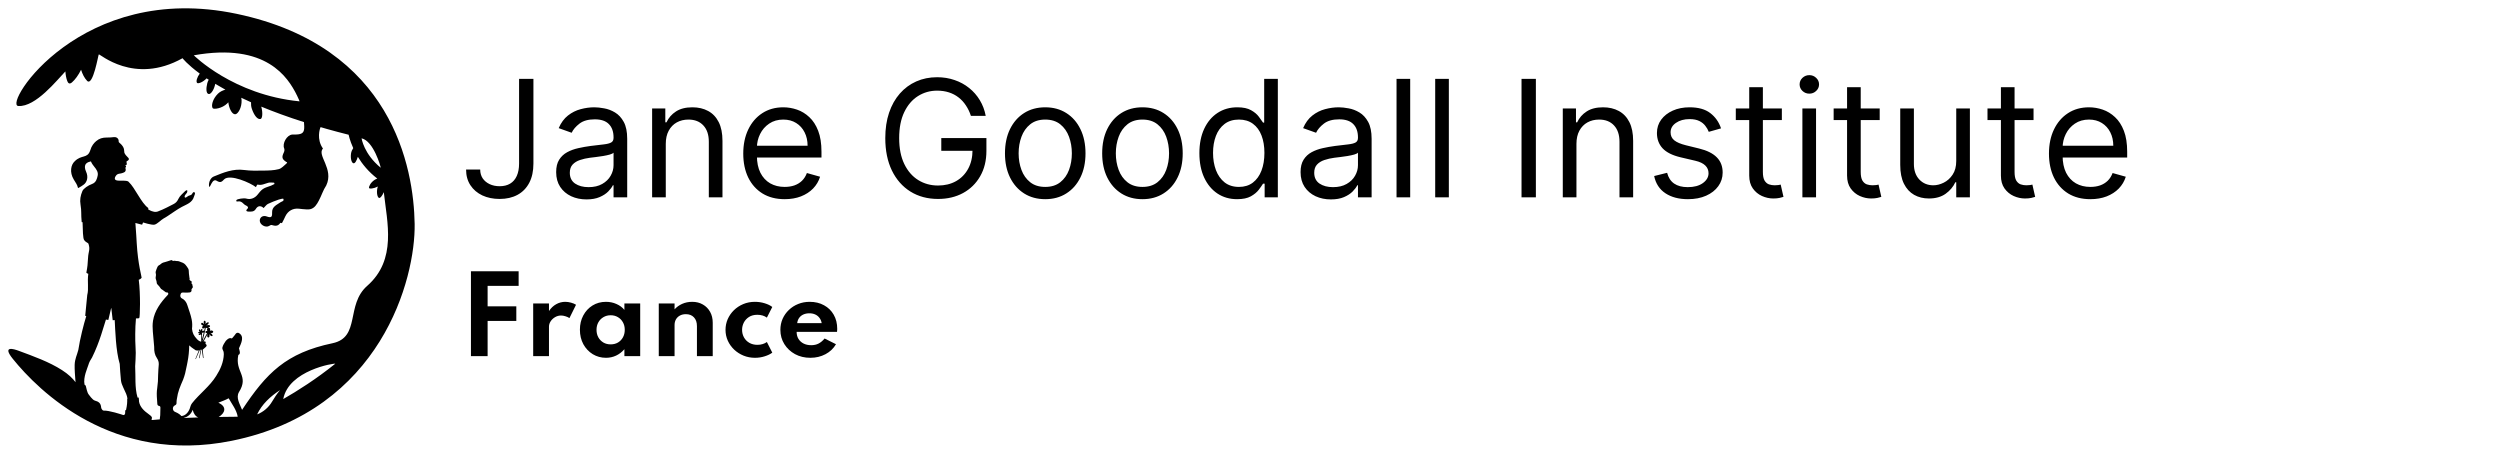<svg width="1134" height="206" viewBox="0 0 1134 206" fill="none" xmlns="http://www.w3.org/2000/svg">
<path d="M91.141 151.436L91.426 156.13L91.795 156L91.458 151.514L91.141 151.436Z" fill="black"/>
<path d="M188.087 101.592C187.681 76.193 178.043 21.149 107.338 6.272C36.782 -8.575 1.233 47.64 8.32 48.087C16.23 48.585 25.89 36.269 29.655 32.391C29.766 33.96 30.021 35.479 30.509 36.739C30.84 37.592 31.411 38.421 32.628 37.385C34.058 36.168 35.609 34.028 36.776 31.643C37.374 33.547 38.252 35.384 39.545 36.711C42.219 39.272 44.591 24.727 44.803 24.688C45.006 24.081 60.741 38.753 82.799 26.408C82.799 26.408 84.852 29.148 90.605 33.371C89.359 35.063 88.813 36.975 89.394 37.597C89.861 38.1 92.022 37.325 93.715 35.543C94.022 35.748 94.353 35.96 94.675 36.171C94.403 36.64 94.166 37.164 94.021 37.74C93.403 40.213 93.474 42.401 94.643 42.653C95.536 42.847 96.887 41.085 97.507 38.613C97.557 38.412 97.58 38.212 97.608 38.013C99.028 38.872 100.568 39.76 102.24 40.673C101.086 40.987 99.834 41.532 98.845 42.508C96.37 44.952 95.706 48.123 96.514 49.112C96.951 49.647 100.67 49.308 103.145 46.864C103.3 46.712 103.417 46.539 103.552 46.376C103.928 49.324 105.281 52.037 106.813 51.816C107.951 51.652 109.743 48.861 109.585 45.387C109.569 45.025 109.507 44.68 109.435 44.337C110.849 45.015 112.312 45.696 113.867 46.387C113.821 47.313 113.892 48.351 114.247 49.376C115.267 52.317 116.734 54.268 118.167 53.984C119.025 53.815 119.299 51.191 118.507 48.368C124.121 50.691 130.548 53.057 137.888 55.393C137.937 56.04 137.973 56.683 137.993 57.316C138.071 59.931 137.385 60.948 134.235 61.019C133.677 61.032 133.116 60.993 132.56 61.035C130.122 61.212 127.926 65.093 128.908 67.323C129.118 67.799 129.025 68.561 128.789 69.055C127.703 71.313 127.86 72.136 129.823 73.448C129.897 73.498 130.637 73.597 129.939 74.18C128.816 75.104 127.752 76.376 126.443 76.725C124.192 77.324 121.757 77.35 119.395 77.389C116.51 77.436 113.588 77.493 110.742 77.108C105.743 76.433 101.381 78.265 96.972 80.058C95.522 80.647 94.585 82.547 94.82 84.546C95.354 85.844 96.125 80.391 98.473 82.115C100.22 83.118 100.786 82.231 101.701 81.329C104.344 78.82 113.635 82.949 116.094 84.892C116.276 84.346 116.69 83.68 116.846 83.721C118.611 84.183 120.109 83.341 121.708 82.898C122.527 82.672 123.459 82.859 124.34 82.859C124.401 83.058 124.463 83.257 124.524 83.457C123.999 83.713 123.486 83.998 122.947 84.219C121.71 84.724 120.319 84.996 119.254 85.74C118.278 86.421 117.525 87.438 116.753 88.396C115.584 89.845 113.636 90.641 111.854 90.105C110.545 89.711 107.747 90.261 107.339 90.671C106.939 91.071 107.225 91.573 107.819 91.379C109.859 91.045 110.239 92.63 111.561 93.2C112.048 93.409 113.127 93.977 112.024 94.919C111.641 95.246 111.439 95.934 112.758 95.979C113.979 96.02 115.187 96.096 115.992 94.859C117.592 92.169 119.652 94.424 119.555 94.382C120.342 93.613 120.844 92.835 121.556 92.483C123.119 91.712 124.774 91.117 126.421 90.532C127.111 90.288 128.444 90.005 128.514 90.164C129.006 91.287 127.823 91.328 127.23 91.75C125.507 92.976 123.288 93.724 123.42 96.522C123.518 98.573 122.909 98.891 120.928 98.163C119.33 97.576 117.848 98.477 117.83 100.047C117.809 101.88 120.372 103.393 122.005 102.523C122.391 102.318 122.881 101.958 123.209 102.056C124.648 102.482 125.971 102.745 127.025 101.281C127.216 100.878 127.848 101.229 127.879 101.232C128.548 100.052 128.928 99.178 129.417 98.148C130.602 95.651 132.9 94.343 135.671 94.674C136.173 94.734 136.676 94.821 137.18 94.843C138.355 94.895 139.583 95.146 140.693 94.897C142.725 94.442 143.728 92.661 144.623 90.998C145.833 88.75 146.572 86.215 147.985 84.12C151.588 76.573 143.633 70.44 146.487 67.373C143.511 63.161 145.043 58.373 145.417 57.664L148.244 58.488C151.401 59.375 154.684 60.253 158.135 61.116C158.135 61.116 158.624 63.648 160.227 67.181C159.78 67.845 159.351 68.695 159.219 69.677C158.908 71.972 159.496 73.886 160.327 74.056C161.065 74.207 161.735 72.925 162.32 71.125C164.287 74.372 167.12 77.915 171.145 81.007C170.756 81.14 170.367 81.305 169.996 81.544C168.052 82.799 167.299 84.57 167.389 85.233C167.463 85.767 169.523 85.59 171.396 84.607C171.305 84.846 171.227 85.094 171.173 85.355C170.704 87.621 171.241 89.602 171.975 89.799C172.484 89.937 173.369 88.838 174.096 87.17C175.577 100.854 180.113 117.771 166.568 129.659C156.739 138.286 163.633 153.007 150.832 155.688C129.762 160.1 120.836 169.228 109.808 185.908C108.767 183.239 106.939 180.437 108.364 177.907C113.122 170.379 106.458 168.802 108.108 161.004C109.351 160.548 108.592 158.881 108.396 157.996C109.436 155.647 110.986 152.597 108.369 151.075C107.907 150.805 107.31 150.936 106.971 151.348C106.519 151.898 106.1 152.595 105.606 153.071C105.218 153.583 105.079 153.586 104.501 153.347C103.657 153.347 102.956 154.079 102.396 154.663C101.849 155.488 101.109 156.549 100.889 157.583C100.785 158.072 100.938 158.571 101.188 159.003C101.488 159.519 101.502 160.127 101.522 160.703C101.414 164.224 99.977 167.553 98.09 170.48C95.174 175.224 90.488 178.607 87.099 182.919C86.743 183.372 86.494 183.903 86.353 184.463C85.784 186.721 84.291 188.573 82.291 188.717C81.685 188.149 81.306 187.605 79.215 186.733C78.132 186.08 78.174 184.429 79.287 183.904C79.861 183.633 80.131 183.31 80.076 182.647C80.034 182.122 80.141 181.584 80.213 181.057C80.697 177.544 81.672 175.427 83.078 172.169C83.471 171.256 83.694 170.269 83.965 169.412L84.78 165.616C84.852 165.248 84.948 164.727 85.055 164.207C85.564 161.712 85.787 159.195 85.832 156.663C86.525 157.284 87.364 158.004 87.733 158.181C88.476 158.539 88.525 159.212 90.196 158.937C89.695 160.168 89.194 161.397 88.694 162.628C88.577 162.868 88.727 163 88.866 162.761C89.547 161.437 90.105 159.727 90.647 158.728C90.647 158.728 90.765 158.688 90.802 158.671C90.869 158.639 90.971 158.597 91.022 158.616C90.801 159.786 90.372 162.027 90.314 162.298C90.271 162.504 90.507 162.621 90.562 162.349L91.314 158.616C91.444 158.62 91.412 158.619 91.543 158.622L92.081 162.325C92.095 162.459 92.342 162.48 92.322 162.292C92.275 161.827 92.233 161.361 92.183 160.897C92.112 160.24 92.025 159.585 91.97 158.928C91.964 158.857 91.927 158.661 91.949 158.583C91.949 158.583 92.094 158.479 92.262 158.349C92.716 157.998 92.966 157.744 93.386 157.353C93.925 156.853 93.84 156.297 93.192 155.98C93.492 155.051 93.294 154.761 92.36 154.853C92.975 153.716 93.575 152.604 94.175 151.493C94.212 151.508 93.615 152.924 94.443 153.068C95.035 153.172 95.148 152.459 94.937 151.496C95.161 152.102 96.044 152.725 96.345 152.365C96.644 152.008 96.003 151.356 95.407 150.996C96.012 151.295 96.731 150.925 96.731 150.469C96.731 150.075 95.986 149.657 95.2 150.021C95.48 149.359 95.413 148.717 94.353 148.483C94.914 148.388 95.452 148.283 95.26 147.756C95.167 147.502 94.543 147.212 93.549 147.686C94.384 147.14 94.878 146.595 94.622 146.267C94.425 146.015 93.439 146.397 93.214 147.053C93.486 145.761 93.082 145.469 92.802 145.472C92.501 145.473 92.075 146.073 92.684 147.208C92.478 146.9 91.695 146.021 91.332 146.595C90.931 147.227 91.952 147.685 92.283 147.715C91.871 147.898 91.514 148.357 91.772 148.84C92.13 149.248 92.779 148.849 92.946 148.532C92.871 148.896 92.683 149.753 92.607 150.119C92.327 149.856 91.784 150.065 91.599 150.215C91.792 149.881 92.072 149.347 91.564 149.279C91.125 149.22 91.039 149.71 91.046 150.172C90.977 150.055 90.841 149.481 90.605 149.436C89.992 149.348 90.184 150.028 90.598 150.636C90.107 150.479 89.844 150.733 89.875 150.963C89.897 151.136 90.274 151.32 90.844 151.207C90.597 151.396 89.973 151.455 90.107 151.769C90.213 151.988 90.669 152.128 90.993 151.672C90.993 151.672 91.141 152.071 91.522 151.864C91.902 151.657 91.522 150.912 91.522 150.912C91.522 150.912 92.267 151.04 92.457 150.769L91.334 154.998C90.672 154.936 89.956 154.485 89.358 153.84C87.829 152.188 87.329 151.109 87.092 149.149C87.258 147.768 87.225 146.372 86.956 144.98C86.521 142.743 85.667 140.586 84.974 138.403C84.64 137.348 84.071 136.437 83.174 135.745C82.892 135.527 82.295 135.296 82.075 135.009C81.616 134.41 81.763 133.776 82.041 133.167C82.281 132.642 82.791 132.672 83.263 132.678C83.516 132.681 83.769 132.739 84.02 132.733C84.704 132.72 85.395 132.741 86.068 132.645C86.632 132.564 86.992 132.063 86.873 131.542C86.728 130.906 87.605 130.651 87.453 130.058C87.173 129.385 87.455 128.866 86.816 128.529C86.796 128.518 86.852 128.33 86.894 128.235C87.078 127.815 86.962 127.586 86.519 127.41C86.269 127.312 85.891 126.885 85.929 126.823C86.125 126.498 85.947 126.216 85.923 125.93C85.87 125.31 85.757 124.696 85.692 124.077C85.649 123.682 85.672 123.28 85.627 122.886C85.59 122.558 85.577 122.189 85.415 121.922C85.019 121.273 84.6 120.625 84.097 120.06C83.769 119.691 83.362 119.404 82.914 119.198C82.318 118.925 81.761 118.714 81.143 118.516C80.582 118.336 79.942 118.512 79.34 118.267C79.148 118.189 78.522 118.62 78.067 118.078C77.956 117.905 77.576 118.022 77.408 118.078C76.835 118.268 76.403 118.37 75.838 118.58C75.236 118.803 74.596 118.919 73.99 119.114C73.183 119.372 72.775 120.068 72.054 120.365C71.782 120.476 71.542 120.809 71.414 121.097C71.104 121.787 70.814 122.496 70.624 123.225C70.506 123.684 70.762 124.209 70.764 124.695C70.768 125.286 70.479 125.901 70.649 126.442C70.85 127.083 71.084 127.689 71.092 128.379C71.095 128.623 71.326 128.885 71.499 129.103C71.725 129.387 72.018 129.618 72.242 129.902C72.522 130.258 72.739 130.665 73.029 131.011C73.177 131.187 73.434 131.268 73.628 131.41C74.148 131.79 74.656 132.184 75.18 132.558C75.271 132.623 75.438 132.664 75.548 132.645C75.89 132.587 76.134 132.637 76.283 133.003C76.437 133.377 76.275 133.595 76.029 133.853C72.85 137.207 70.153 140.905 69.411 145.471C69.41 145.477 69.409 145.484 69.408 145.491C69.153 147.116 69.183 148.775 69.326 150.414L69.928 157.272C69.931 157.377 69.934 157.484 69.937 157.589C69.888 159.339 70.186 160.986 71.185 162.451C71.755 163.285 72.073 164.261 72.02 165.271C71.939 166.816 71.731 168.355 71.731 169.903C71.731 171.972 71.61 174.067 71.305 176.12C71.194 176.871 71.114 177.627 71.111 178.385C71.104 180.764 71.269 180.82 71.36 183.176C71.379 183.677 71.617 184.039 72.135 184.119C72.619 184.193 72.768 184.496 72.761 184.921C72.755 185.304 72.718 187.967 72.68 188.348C72.619 188.975 72.498 189.6 72.479 190.228C71.319 190.316 70.203 190.414 69.119 190.515C68.979 190.473 68.839 190.432 68.698 190.398C69.03 189.451 69.294 189.156 67.254 187.721C65.565 186.533 63.501 184.736 63.063 182.184C63.004 181.84 63.045 180.755 62.931 180.431C62.817 180.11 62.469 180.573 62.375 180.249C61.053 175.692 61.582 170.835 61.308 166.114C61.296 165.904 61.381 164.584 61.481 163.198C61.634 161.096 61.598 158.984 61.455 156.88C61.304 154.664 61.242 148.872 61.671 144.416C61.671 144.416 62.765 144.477 63.155 144.297C63.544 144.116 63.775 133.177 62.937 126.913C62.937 126.913 64.023 126.49 64.245 125.955C64.336 125.735 62.57 119.938 62.021 110.347C61.959 109.253 61.757 105.534 61.413 101.144L64.301 101.893C64.403 101.92 64.509 101.866 64.547 101.768L64.886 100.906C64.886 100.906 68.779 102.155 70.042 101.915C71.305 101.675 73.132 99.664 74.21 99.104C74.866 98.765 75.487 98.354 76.108 97.951C78.225 96.577 80.256 95.047 82.469 93.854C84.681 92.66 87.228 91.972 88.005 89.154C88.172 88.549 88.746 87.644 88.259 87.272C87.534 86.703 87.235 88.113 86.686 88.412C86.312 88.614 85.892 88.639 85.514 88.821C84.971 89.084 84.017 90.107 83.779 89.388C83.541 88.67 84.43 88.015 84.782 87.449C84.91 87.243 85.449 85.558 84.004 86.659C82.922 87.789 81.567 88.817 80.943 90.175C80.415 91.323 79.752 92.059 78.747 92.557C77.319 93.265 74.391 94.907 71.537 95.95C71.026 96.137 70.474 96.174 69.938 96.076C68.277 95.772 67.152 94.91 67.152 94.91C67.152 94.91 67.413 94.397 67.231 94.329C64.026 92.077 61.292 85.217 58.378 82.522C58.279 82.398 58.18 82.297 58.077 82.246C56.254 81.429 51.288 82.923 52.193 80.404C52.447 79.879 52.859 78.927 54.239 78.771C55.117 78.676 56.31 78.282 56.659 77.932C56.986 77.598 57.1 77.112 56.994 76.651C56.895 76.223 56.808 76.125 56.98 75.955C57.145 75.792 57.266 75.515 57.127 75.322C57.014 75.172 56.81 75.083 56.693 75.045C56.947 75.027 57.212 74.919 57.36 74.764C57.583 74.527 57.549 74.326 57.452 73.862C57.374 73.496 57.338 73.37 57.395 73.279C57.549 73.037 57.993 72.958 58.308 72.559C58.651 72.125 58.372 71.707 57.942 71.331C57.546 70.983 56.534 69.852 56.406 69.213C56.291 68.627 56.357 67.881 56.087 67.149C55.799 66.364 54.996 65.435 54.465 65.023C54.007 64.669 53.799 64.456 53.828 64.091C53.906 63.048 53.098 62.231 52.104 62.197C51.125 62.169 50.687 62.399 48.496 62.381C46.469 62.367 45.008 62.837 43.629 64.007C42.635 64.847 41.514 66.143 40.95 68.169C40.94 68.2 40.928 68.219 40.917 68.251C39.666 72.04 36.923 70.071 33.887 73.165C32.187 74.709 31.441 78.07 33.457 81.429C34.389 82.981 35.046 83.778 35.325 85.094C35.392 85.43 35.623 85.227 35.704 85.182C36.781 84.588 37.061 84.406 37.945 83.767C39.499 82.645 40.169 80.292 39.053 77.879C37.787 75.141 39.173 74.13 39.173 74.13C39.72 73.616 40.491 73.346 41.249 73.204C41.32 73.44 41.601 74.179 42.646 75.469C43.852 76.952 44.637 78.144 44.296 79.71C44.001 81.068 43.593 82.78 41.768 83.447C39.943 84.115 37.853 85.534 37.38 86.66C36.496 88.77 36.142 90.651 36.537 92.91C37.041 95.796 36.698 97.177 37.041 100.605C37.087 101.064 37.444 100.614 37.448 100.802C37.528 104.44 37.636 108.062 38.12 108.791C39.014 110.138 39.872 109.965 40.145 110.623C41.013 113.348 40.092 113.92 39.94 116.943C39.806 119.583 39.665 121.202 39.175 123.631C39.131 123.853 40.013 124.222 40.054 124.204C39.532 127.826 40.341 130.994 39.572 133.829L38.651 143.273L39.132 143.359C38.034 146.841 36.241 153.837 35.523 158.736C34.892 161.202 33.971 162.689 33.864 165.491C33.799 167.161 34.053 171.147 34.175 172.214C34.218 172.592 34.252 172.984 34.271 173.363C32.926 171.596 31.029 169.737 28.127 167.879C22.231 164.103 15.294 161.652 8.465 159.11C6.231 158.28 0.858 156.629 5.815 162.779C17.394 177.143 51.111 210.874 105.112 199.947C173.111 186.185 188.479 126.159 188.087 101.592ZM57.801 180.753C57.818 180.883 57.687 180.816 57.696 181.049C57.739 182.303 57.675 183.745 57.173 185.961C56.258 185.948 57.433 188.216 55.968 188.276C55.935 188.268 55.902 188.26 55.869 188.251C55.125 187.998 49.457 186.108 46.978 186.255C46.55 186.28 45.921 185.371 45.887 184.864C45.76 182.951 44.81 182.172 42.986 181.691C41.98 181.427 40.345 179.083 40.276 178.998C39.47 178.009 39.192 175.985 38.899 174.986C38.845 174.798 38.384 174.612 38.344 174.424C37.646 171.149 39.743 166.779 40.072 165.589C40.408 164.38 41.049 163.197 41.763 162.145C45.259 155.112 47.006 148.044 48.056 144.947L49.138 145.139L50.401 139.795C50.432 139.784 50.46 139.768 50.493 139.76L51.123 145.26L52.031 145.186C52.296 149.849 52.504 159.056 54.311 165.076C54.468 167.343 54.569 169.936 54.862 172.508C54.986 173.598 55.391 174.702 55.877 175.696C57.023 178.045 57.624 179.389 57.801 180.753ZM91.855 154.895L93.361 148.644C93.361 148.644 93.758 148.883 94.155 148.771C94.155 148.771 93.552 149.659 94.155 150.183C94.155 150.183 93.473 149.992 93.235 150.357C92.997 150.722 93.267 151.151 93.965 151.04L91.855 154.895ZM89.948 189.353C87.839 189.42 85.655 189.5 83.459 189.595C83.436 189.573 83.414 189.551 83.39 189.531C85.211 189.127 86.784 187.753 87.394 185.884C87.874 187.761 88.739 188.888 89.948 189.353ZM107.816 188.961C107.802 188.984 107.788 189.004 107.774 189.027C107.774 189.027 104.301 189.037 99.183 189.129C101.944 187.523 103.231 184.564 99.042 182.672C100.673 182 102.157 181.517 103.722 180.657C105.204 183.312 107.293 185.898 107.816 188.961ZM127.022 176.959C125.662 178.564 124.423 180.46 123.426 182.156C121.879 184.791 119.509 186.844 116.664 187.96L116.628 187.975C118.754 183.428 122.611 179.804 127.022 176.959ZM152.076 164.988C143.461 171.924 134.916 177.327 128.482 181.016C130.934 167.948 151.744 164.643 152.076 164.988ZM135.883 45.973C105.803 43.051 87.91 25.085 87.91 25.085C120.973 19.181 130.66 35.341 134.535 42.929L134.292 42.813C134.4 42.876 134.485 42.956 134.585 43.025C135.496 44.821 135.883 45.973 135.883 45.973ZM172.707 76.092C165.016 69.819 164.004 62.735 164.004 62.735C169.468 63.949 172.707 75.687 172.707 76.092Z" fill="black"/>
<path d="M235.453 35.763H241.961V74.182C241.961 77.611 241.331 80.524 240.071 82.921C238.812 85.317 237.036 87.137 234.744 88.379C232.452 89.621 229.749 90.242 226.635 90.242C223.696 90.242 221.081 89.709 218.789 88.641C216.497 87.557 214.695 86.017 213.383 84.023C212.071 82.028 211.415 79.658 211.415 76.911H217.818C217.818 78.433 218.194 79.763 218.946 80.9C219.716 82.019 220.766 82.894 222.095 83.524C223.425 84.154 224.938 84.469 226.635 84.469C228.507 84.469 230.099 84.075 231.411 83.288C232.723 82.501 233.721 81.346 234.403 79.824C235.103 78.284 235.453 76.404 235.453 74.182V35.763ZM266.025 90.452C263.471 90.452 261.153 89.971 259.071 89.009C256.989 88.029 255.335 86.621 254.111 84.784C252.886 82.929 252.274 80.69 252.274 78.066C252.274 75.756 252.729 73.884 253.638 72.45C254.548 70.998 255.764 69.861 257.286 69.038C258.808 68.216 260.488 67.604 262.325 67.201C264.179 66.782 266.042 66.449 267.914 66.204C270.364 65.889 272.349 65.653 273.871 65.496C275.411 65.321 276.53 65.032 277.23 64.63C277.948 64.227 278.306 63.528 278.306 62.53V62.32C278.306 59.731 277.598 57.719 276.181 56.285C274.781 54.85 272.655 54.133 269.804 54.133C266.847 54.133 264.529 54.78 262.85 56.075C261.17 57.369 259.989 58.751 259.307 60.221L253.429 58.122C254.478 55.672 255.878 53.765 257.627 52.401C259.394 51.019 261.319 50.056 263.401 49.514C265.5 48.954 267.564 48.674 269.594 48.674C270.888 48.674 272.375 48.832 274.055 49.147C275.752 49.444 277.388 50.065 278.962 51.01C280.554 51.955 281.875 53.38 282.925 55.288C283.975 57.194 284.499 59.749 284.499 62.95V89.507H278.306V84.049H277.991C277.571 84.924 276.872 85.86 275.892 86.857C274.912 87.854 273.609 88.703 271.982 89.402C270.355 90.102 268.369 90.452 266.025 90.452ZM266.97 84.889C269.419 84.889 271.483 84.408 273.163 83.445C274.86 82.483 276.137 81.241 276.994 79.719C277.869 78.197 278.306 76.596 278.306 74.917V69.248C278.044 69.563 277.466 69.852 276.574 70.114C275.699 70.359 274.685 70.578 273.53 70.77C272.393 70.945 271.282 71.103 270.197 71.243C269.13 71.365 268.264 71.47 267.599 71.558C265.99 71.768 264.485 72.109 263.086 72.581C261.704 73.036 260.584 73.727 259.727 74.654C258.887 75.564 258.467 76.806 258.467 78.381C258.467 80.532 259.263 82.159 260.855 83.262C262.465 84.346 264.503 84.889 266.97 84.889ZM301.996 65.26V89.507H295.803V49.199H301.786V55.497H302.311C303.256 53.45 304.691 51.806 306.615 50.564C308.539 49.304 311.024 48.674 314.068 48.674C316.797 48.674 319.185 49.234 321.232 50.354C323.279 51.456 324.871 53.136 326.008 55.392C327.145 57.632 327.714 60.466 327.714 63.895V89.507H321.521V64.315C321.521 61.148 320.698 58.681 319.054 56.914C317.409 55.13 315.152 54.238 312.283 54.238C310.306 54.238 308.539 54.666 306.982 55.524C305.443 56.381 304.227 57.632 303.335 59.276C302.442 60.921 301.996 62.915 301.996 65.26ZM355.931 90.347C352.047 90.347 348.697 89.49 345.88 87.775C343.081 86.043 340.92 83.629 339.398 80.532C337.894 77.418 337.141 73.797 337.141 69.668C337.141 65.539 337.894 61.901 339.398 58.751C340.92 55.585 343.037 53.118 345.749 51.351C348.478 49.567 351.662 48.674 355.301 48.674C357.4 48.674 359.473 49.024 361.52 49.724C363.567 50.424 365.43 51.561 367.11 53.136C368.789 54.693 370.128 56.757 371.125 59.329C372.122 61.901 372.621 65.067 372.621 68.828V71.453H341.55V66.099H366.323C366.323 63.825 365.868 61.795 364.958 60.011C364.066 58.227 362.789 56.818 361.127 55.786C359.482 54.754 357.54 54.238 355.301 54.238C352.834 54.238 350.7 54.85 348.898 56.075C347.113 57.282 345.74 58.856 344.778 60.798C343.816 62.74 343.334 64.822 343.334 67.044V70.613C343.334 73.657 343.859 76.237 344.909 78.354C345.976 80.454 347.454 82.055 349.344 83.157C351.233 84.241 353.429 84.784 355.931 84.784C357.558 84.784 359.027 84.556 360.339 84.101C361.669 83.629 362.815 82.929 363.777 82.002C364.739 81.057 365.483 79.885 366.008 78.486L371.991 80.165C371.361 82.195 370.303 83.979 368.816 85.519C367.329 87.041 365.492 88.23 363.305 89.087C361.118 89.927 358.66 90.347 355.931 90.347ZM440.404 52.558C439.827 50.791 439.066 49.208 438.121 47.808C437.194 46.391 436.083 45.184 434.789 44.187C433.511 43.19 432.059 42.429 430.432 41.904C428.805 41.379 427.021 41.117 425.079 41.117C421.895 41.117 419 41.939 416.393 43.583C413.786 45.228 411.713 47.651 410.173 50.852C408.634 54.054 407.864 57.982 407.864 62.635C407.864 67.289 408.643 71.216 410.2 74.418C411.757 77.62 413.865 80.043 416.524 81.687C419.183 83.332 422.175 84.154 425.499 84.154C428.578 84.154 431.29 83.498 433.634 82.186C435.996 80.856 437.833 78.984 439.145 76.57C440.474 74.138 441.139 71.278 441.139 67.989L443.134 68.409H426.968V62.635H447.437V68.409C447.437 72.835 446.493 76.684 444.603 79.955C442.731 83.227 440.142 85.763 436.836 87.565C433.546 89.35 429.768 90.242 425.499 90.242C420.74 90.242 416.559 89.122 412.955 86.883C409.369 84.644 406.569 81.46 404.558 77.331C402.563 73.202 401.566 68.304 401.566 62.635C401.566 58.384 402.135 54.561 403.272 51.167C404.426 47.756 406.053 44.852 408.153 42.455C410.252 40.058 412.736 38.221 415.606 36.944C418.475 35.667 421.633 35.028 425.079 35.028C427.913 35.028 430.555 35.457 433.004 36.314C435.471 37.154 437.667 38.352 439.591 39.91C441.533 41.449 443.151 43.295 444.446 45.447C445.74 47.581 446.633 49.952 447.122 52.558H440.404ZM474.119 90.347C470.48 90.347 467.287 89.481 464.541 87.749C461.812 86.017 459.677 83.594 458.138 80.48C456.616 77.366 455.855 73.727 455.855 69.563C455.855 65.365 456.616 61.699 458.138 58.568C459.677 55.436 461.812 53.004 464.541 51.272C467.287 49.54 470.48 48.674 474.119 48.674C477.758 48.674 480.942 49.54 483.671 51.272C486.418 53.004 488.552 55.436 490.074 58.568C491.614 61.699 492.384 65.365 492.384 69.563C492.384 73.727 491.614 77.366 490.074 80.48C488.552 83.594 486.418 86.017 483.671 87.749C480.942 89.481 477.758 90.347 474.119 90.347ZM474.119 84.784C476.883 84.784 479.158 84.075 480.942 82.658C482.727 81.241 484.047 79.378 484.905 77.069C485.762 74.759 486.191 72.257 486.191 69.563C486.191 66.869 485.762 64.359 484.905 62.032C484.047 59.705 482.727 57.824 480.942 56.39C479.158 54.955 476.883 54.238 474.119 54.238C471.355 54.238 469.081 54.955 467.296 56.39C465.512 57.824 464.191 59.705 463.334 62.032C462.476 64.359 462.048 66.869 462.048 69.563C462.048 72.257 462.476 74.759 463.334 77.069C464.191 79.378 465.512 81.241 467.296 82.658C469.081 84.075 471.355 84.784 474.119 84.784ZM518.213 90.347C514.574 90.347 511.381 89.481 508.634 87.749C505.905 86.017 503.771 83.594 502.231 80.48C500.709 77.366 499.948 73.727 499.948 69.563C499.948 65.365 500.709 61.699 502.231 58.568C503.771 55.436 505.905 53.004 508.634 51.272C511.381 49.54 514.574 48.674 518.213 48.674C521.852 48.674 525.036 49.54 527.765 51.272C530.512 53.004 532.646 55.436 534.168 58.568C535.707 61.699 536.477 65.365 536.477 69.563C536.477 73.727 535.707 77.366 534.168 80.48C532.646 83.594 530.512 86.017 527.765 87.749C525.036 89.481 521.852 90.347 518.213 90.347ZM518.213 84.784C520.977 84.784 523.251 84.075 525.036 82.658C526.82 81.241 528.141 79.378 528.998 77.069C529.855 74.759 530.284 72.257 530.284 69.563C530.284 66.869 529.855 64.359 528.998 62.032C528.141 59.705 526.82 57.824 525.036 56.39C523.251 54.955 520.977 54.238 518.213 54.238C515.448 54.238 513.174 54.955 511.39 56.39C509.605 57.824 508.284 59.705 507.427 62.032C506.57 64.359 506.141 66.869 506.141 69.563C506.141 72.257 506.57 74.759 507.427 77.069C508.284 79.378 509.605 81.241 511.39 82.658C513.174 84.075 515.448 84.784 518.213 84.784ZM561.152 90.347C557.793 90.347 554.827 89.499 552.255 87.802C549.684 86.087 547.672 83.673 546.22 80.559C544.768 77.427 544.042 73.727 544.042 69.458C544.042 65.225 544.768 61.551 546.22 58.437C547.672 55.322 549.692 52.917 552.282 51.22C554.871 49.523 557.862 48.674 561.256 48.674C563.881 48.674 565.954 49.112 567.476 49.986C569.015 50.844 570.188 51.824 570.992 52.926C571.815 54.01 572.453 54.903 572.908 55.602H573.433V35.763H579.626V89.507H573.643V83.314H572.908C572.453 84.049 571.806 84.976 570.966 86.096C570.126 87.198 568.928 88.186 567.371 89.061C565.814 89.918 563.741 90.347 561.152 90.347ZM561.991 84.784C564.476 84.784 566.575 84.136 568.289 82.842C570.004 81.53 571.307 79.719 572.199 77.41C573.092 75.083 573.538 72.397 573.538 69.353C573.538 66.344 573.1 63.711 572.226 61.454C571.351 59.18 570.056 57.413 568.342 56.153C566.627 54.876 564.511 54.238 561.991 54.238C559.367 54.238 557.18 54.911 555.431 56.258C553.699 57.588 552.395 59.399 551.521 61.691C550.663 63.965 550.235 66.519 550.235 69.353C550.235 72.222 550.672 74.829 551.547 77.174C552.439 79.5 553.751 81.355 555.483 82.737C557.233 84.101 559.402 84.784 561.991 84.784ZM603.69 90.452C601.136 90.452 598.818 89.971 596.736 89.009C594.654 88.029 593.001 86.621 591.776 84.784C590.552 82.929 589.939 80.69 589.939 78.066C589.939 75.756 590.394 73.884 591.304 72.45C592.214 70.998 593.429 69.861 594.952 69.038C596.474 68.216 598.153 67.604 599.99 67.201C601.844 66.782 603.708 66.449 605.58 66.204C608.029 65.889 610.015 65.653 611.537 65.496C613.076 65.321 614.196 65.032 614.896 64.63C615.613 64.227 615.972 63.528 615.972 62.53V62.32C615.972 59.731 615.263 57.719 613.846 56.285C612.446 54.85 610.321 54.133 607.469 54.133C604.512 54.133 602.194 54.78 600.515 56.075C598.835 57.369 597.654 58.751 596.972 60.221L591.094 58.122C592.144 55.672 593.543 53.765 595.293 52.401C597.06 51.019 598.984 50.056 601.066 49.514C603.165 48.954 605.23 48.674 607.259 48.674C608.554 48.674 610.041 48.832 611.72 49.147C613.417 49.444 615.053 50.065 616.628 51.01C618.22 51.955 619.54 53.38 620.59 55.288C621.64 57.194 622.165 59.749 622.165 62.95V89.507H615.972V84.049H615.657C615.237 84.924 614.537 85.86 613.557 86.857C612.578 87.854 611.274 88.703 609.647 89.402C608.02 90.102 606.034 90.452 603.69 90.452ZM604.635 84.889C607.084 84.889 609.149 84.408 610.828 83.445C612.525 82.483 613.802 81.241 614.659 79.719C615.534 78.197 615.972 76.596 615.972 74.917V69.248C615.709 69.563 615.132 69.852 614.24 70.114C613.365 70.359 612.35 70.578 611.195 70.77C610.058 70.945 608.947 71.103 607.863 71.243C606.796 71.365 605.93 71.47 605.265 71.558C603.655 71.768 602.151 72.109 600.751 72.581C599.369 73.036 598.249 73.727 597.392 74.654C596.552 75.564 596.132 76.806 596.132 78.381C596.132 80.532 596.928 82.159 598.52 83.262C600.13 84.346 602.168 84.889 604.635 84.889ZM639.662 35.763V89.507H633.469V35.763H639.662ZM657.198 35.763V89.507H651.005V35.763H657.198ZM696.673 35.763V89.507H690.165V35.763H696.673ZM715.075 65.26V89.507H708.882V49.199H714.865V55.497H715.39C716.335 53.45 717.77 51.806 719.694 50.564C721.618 49.304 724.103 48.674 727.147 48.674C729.876 48.674 732.264 49.234 734.311 50.354C736.358 51.456 737.95 53.136 739.087 55.392C740.224 57.632 740.793 60.466 740.793 63.895V89.507H734.6V64.315C734.6 61.148 733.777 58.681 732.133 56.914C730.488 55.13 728.231 54.238 725.362 54.238C723.385 54.238 721.618 54.666 720.061 55.524C718.522 56.381 717.306 57.632 716.414 59.276C715.521 60.921 715.075 62.915 715.075 65.26ZM780.661 58.227L775.098 59.801C774.748 58.874 774.232 57.973 773.55 57.098C772.885 56.206 771.975 55.471 770.82 54.894C769.666 54.316 768.187 54.028 766.385 54.028C763.919 54.028 761.863 54.596 760.219 55.734C758.592 56.853 757.778 58.279 757.778 60.011C757.778 61.551 758.338 62.767 759.458 63.659C760.577 64.551 762.327 65.294 764.706 65.889L770.689 67.359C774.293 68.234 776.979 69.572 778.746 71.374C780.513 73.158 781.396 75.459 781.396 78.276C781.396 80.585 780.731 82.649 779.402 84.469C778.09 86.288 776.253 87.723 773.891 88.772C771.529 89.822 768.782 90.347 765.651 90.347C761.539 90.347 758.137 89.455 755.442 87.67C752.748 85.886 751.043 83.279 750.325 79.85L756.203 78.381C756.763 80.55 757.822 82.177 759.379 83.262C760.953 84.346 763.009 84.889 765.546 84.889C768.432 84.889 770.724 84.276 772.421 83.052C774.136 81.81 774.993 80.323 774.993 78.591C774.993 77.191 774.503 76.019 773.523 75.074C772.544 74.112 771.039 73.395 769.01 72.922L762.292 71.348C758.6 70.473 755.889 69.117 754.157 67.28C752.442 65.426 751.585 63.108 751.585 60.326C751.585 58.052 752.223 56.04 753.501 54.29C754.795 52.541 756.553 51.167 758.775 50.17C761.015 49.173 763.551 48.674 766.385 48.674C770.374 48.674 773.506 49.549 775.78 51.299C778.072 53.048 779.699 55.357 780.661 58.227ZM808.248 49.199V54.448H787.36V49.199H808.248ZM793.448 39.542H799.641V77.961C799.641 79.71 799.895 81.022 800.402 81.897C800.927 82.754 801.592 83.332 802.396 83.629C803.219 83.909 804.085 84.049 804.994 84.049C805.677 84.049 806.236 84.014 806.674 83.944C807.111 83.856 807.461 83.787 807.724 83.734L808.983 89.297C808.563 89.455 807.977 89.612 807.225 89.77C806.473 89.945 805.519 90.032 804.365 90.032C802.615 90.032 800.901 89.656 799.221 88.904C797.559 88.151 796.177 87.006 795.075 85.466C793.99 83.927 793.448 81.985 793.448 79.64V39.542ZM817.564 89.507V49.199H823.758V89.507H817.564ZM820.713 42.481C819.506 42.481 818.465 42.07 817.591 41.248C816.733 40.426 816.305 39.437 816.305 38.282C816.305 37.128 816.733 36.139 817.591 35.317C818.465 34.495 819.506 34.084 820.713 34.084C821.921 34.084 822.953 34.495 823.81 35.317C824.685 36.139 825.122 37.128 825.122 38.282C825.122 39.437 824.685 40.426 823.81 41.248C822.953 42.07 821.921 42.481 820.713 42.481ZM852.631 49.199V54.448H831.742V49.199H852.631ZM837.83 39.542H844.023V77.961C844.023 79.71 844.277 81.022 844.784 81.897C845.309 82.754 845.974 83.332 846.779 83.629C847.601 83.909 848.467 84.049 849.377 84.049C850.059 84.049 850.619 84.014 851.056 83.944C851.493 83.856 851.843 83.787 852.106 83.734L853.365 89.297C852.945 89.455 852.359 89.612 851.607 89.77C850.855 89.945 849.901 90.032 848.747 90.032C846.997 90.032 845.283 89.656 843.603 88.904C841.941 88.151 840.559 87.006 839.457 85.466C838.372 83.927 837.83 81.985 837.83 79.64V39.542ZM887.349 73.027V49.199H893.542V89.507H887.349V82.684H886.929C885.984 84.731 884.515 86.472 882.52 87.906C880.526 89.324 878.007 90.032 874.963 90.032C872.443 90.032 870.204 89.481 868.245 88.379C866.285 87.259 864.746 85.58 863.626 83.34C862.506 81.084 861.947 78.241 861.947 74.812V49.199H868.14V74.392C868.14 77.331 868.962 79.675 870.606 81.425C872.268 83.174 874.385 84.049 876.957 84.049C878.497 84.049 880.062 83.655 881.654 82.868C883.264 82.081 884.611 80.874 885.696 79.247C886.798 77.62 887.349 75.546 887.349 73.027ZM922.415 49.199V54.448H901.526V49.199H922.415ZM907.615 39.542H913.808V77.961C913.808 79.71 914.061 81.022 914.569 81.897C915.094 82.754 915.758 83.332 916.563 83.629C917.385 83.909 918.251 84.049 919.161 84.049C919.843 84.049 920.403 84.014 920.841 83.944C921.278 83.856 921.628 83.787 921.89 83.734L923.15 89.297C922.73 89.455 922.144 89.612 921.392 89.77C920.639 89.945 919.686 90.032 918.531 90.032C916.782 90.032 915.067 89.656 913.388 88.904C911.726 88.151 910.344 87.006 909.242 85.466C908.157 83.927 907.615 81.985 907.615 79.64V39.542ZM948.198 90.347C944.314 90.347 940.964 89.49 938.147 87.775C935.348 86.043 933.188 83.629 931.666 80.532C930.161 77.418 929.409 73.797 929.409 69.668C929.409 65.539 930.161 61.901 931.666 58.751C933.188 55.585 935.304 53.118 938.016 51.351C940.745 49.567 943.929 48.674 947.568 48.674C949.668 48.674 951.741 49.024 953.788 49.724C955.835 50.424 957.698 51.561 959.377 53.136C961.057 54.693 962.395 56.757 963.392 59.329C964.39 61.901 964.888 65.067 964.888 68.828V71.453H933.817V66.099H958.59C958.59 63.825 958.135 61.795 957.226 60.011C956.333 58.227 955.056 56.818 953.394 55.786C951.75 54.754 949.808 54.238 947.568 54.238C945.102 54.238 942.967 54.85 941.165 56.075C939.381 57.282 938.007 58.856 937.045 60.798C936.083 62.74 935.602 64.822 935.602 67.044V70.613C935.602 73.657 936.127 76.237 937.176 78.354C938.244 80.454 939.722 82.055 941.611 83.157C943.501 84.241 945.696 84.784 948.198 84.784C949.825 84.784 951.295 84.556 952.607 84.101C953.936 83.629 955.082 82.929 956.045 82.002C957.007 81.057 957.75 79.885 958.275 78.486L964.258 80.165C963.629 82.195 962.57 83.979 961.083 85.519C959.596 87.041 957.759 88.23 955.572 89.087C953.385 89.927 950.927 90.347 948.198 90.347Z" fill="black"/>
<path d="M213.621 161.549V123.049H235.251V129.676H219.361L221.181 128.019V141.039L219.361 138.939H234.201V145.566H219.361L221.181 143.466V161.549H213.621ZM241.852 161.549V137.656H249.015V141.086C249.902 139.748 250.983 138.722 252.258 138.006C253.55 137.275 254.934 136.909 256.412 136.909C257.252 136.909 258.123 137.034 259.025 137.283C259.927 137.532 260.682 137.85 261.288 138.239L258.302 144.283C257.773 143.925 257.151 143.645 256.435 143.443C255.735 143.225 255.082 143.116 254.475 143.116C253.542 143.116 252.655 143.357 251.815 143.839C250.975 144.322 250.298 144.952 249.785 145.729C249.272 146.492 249.015 147.316 249.015 148.203V161.549H241.852ZM274.875 162.296C272.682 162.296 270.683 161.752 268.878 160.663C267.089 159.558 265.666 158.049 264.608 156.136C263.566 154.207 263.045 152.014 263.045 149.556C263.045 147.16 263.551 145.014 264.562 143.116C265.573 141.203 266.965 139.694 268.738 138.589C270.527 137.469 272.573 136.909 274.875 136.909C276.571 136.909 278.149 137.236 279.612 137.889C281.089 138.527 282.295 139.422 283.228 140.573V137.656H290.392V161.549H283.228V158.399C282.139 159.659 280.887 160.624 279.472 161.293C278.056 161.962 276.524 162.296 274.875 162.296ZM276.998 156.206C278.243 156.206 279.347 155.926 280.312 155.366C281.276 154.79 282.031 154.005 282.575 153.009C283.119 152.014 283.392 150.878 283.392 149.603C283.392 148.312 283.112 147.176 282.552 146.196C282.007 145.2 281.253 144.423 280.288 143.863C279.339 143.287 278.243 142.999 276.998 142.999C275.769 142.999 274.673 143.287 273.708 143.863C272.744 144.423 271.982 145.2 271.422 146.196C270.862 147.192 270.582 148.327 270.582 149.603C270.582 150.878 270.854 152.014 271.398 153.009C271.958 154.005 272.721 154.79 273.685 155.366C274.649 155.926 275.754 156.206 276.998 156.206ZM298.818 161.549V137.656H305.981V140.316C306.899 139.289 308.042 138.465 309.411 137.843C310.796 137.22 312.32 136.909 313.985 136.909C315.82 136.909 317.43 137.314 318.815 138.123C320.215 138.916 321.311 140.028 322.105 141.459C322.898 142.875 323.295 144.532 323.295 146.429V161.549H316.131V147.946C316.131 146.235 315.68 144.905 314.778 143.956C313.891 142.992 312.67 142.509 311.115 142.509C310.057 142.509 309.139 142.727 308.361 143.163C307.599 143.583 307.008 144.166 306.588 144.913C306.183 145.644 305.981 146.476 305.981 147.409V161.549H298.818ZM342.443 162.296C340.623 162.296 338.904 161.969 337.286 161.316C335.684 160.663 334.268 159.76 333.039 158.609C331.81 157.443 330.846 156.097 330.146 154.573C329.446 153.033 329.096 151.384 329.096 149.626C329.096 147.93 329.423 146.32 330.076 144.796C330.745 143.272 331.678 141.918 332.876 140.736C334.089 139.554 335.505 138.62 337.123 137.936C338.756 137.252 340.521 136.909 342.419 136.909C343.959 136.909 345.437 137.127 346.853 137.563C348.284 137.998 349.435 138.558 350.306 139.243L347.856 144.073C346.689 143.217 345.243 142.789 343.516 142.789C342.038 142.789 340.786 143.116 339.759 143.769C338.733 144.423 337.947 145.27 337.403 146.313C336.874 147.355 336.609 148.452 336.609 149.603C336.609 150.863 336.897 152.014 337.473 153.056C338.048 154.083 338.857 154.899 339.899 155.506C340.957 156.113 342.178 156.416 343.563 156.416C344.418 156.416 345.219 156.299 345.966 156.066C346.713 155.833 347.343 155.522 347.856 155.133L350.306 159.963C349.419 160.632 348.276 161.184 346.876 161.619C345.476 162.07 343.998 162.296 342.443 162.296ZM367.583 162.296C365.001 162.296 362.683 161.744 360.63 160.639C358.592 159.519 356.974 158.003 355.776 156.089C354.579 154.176 353.98 152.014 353.98 149.603C353.98 147.829 354.314 146.173 354.983 144.633C355.668 143.093 356.616 141.747 357.83 140.596C359.043 139.429 360.451 138.527 362.053 137.889C363.655 137.236 365.39 136.909 367.256 136.909C369.745 136.909 371.923 137.43 373.79 138.473C375.672 139.499 377.134 140.93 378.176 142.766C379.234 144.602 379.763 146.74 379.763 149.183C379.763 149.385 379.755 149.564 379.74 149.719C379.74 149.859 379.716 150.132 379.67 150.536H361.353C361.353 151.749 361.625 152.807 362.17 153.709C362.73 154.612 363.508 155.319 364.503 155.833C365.499 156.33 366.658 156.579 367.98 156.579C369.224 156.579 370.321 156.338 371.27 155.856C372.234 155.374 373.16 154.604 374.046 153.546L379.203 156.136C378.083 158.065 376.496 159.574 374.443 160.663C372.39 161.752 370.103 162.296 367.583 162.296ZM361.61 146.569H372.716C372.561 145.652 372.226 144.858 371.713 144.189C371.215 143.52 370.578 143.007 369.8 142.649C369.022 142.292 368.143 142.113 367.163 142.113C366.121 142.113 365.203 142.292 364.41 142.649C363.616 143.007 362.979 143.52 362.496 144.189C362.014 144.858 361.719 145.652 361.61 146.569Z" fill="black"/>
</svg>
